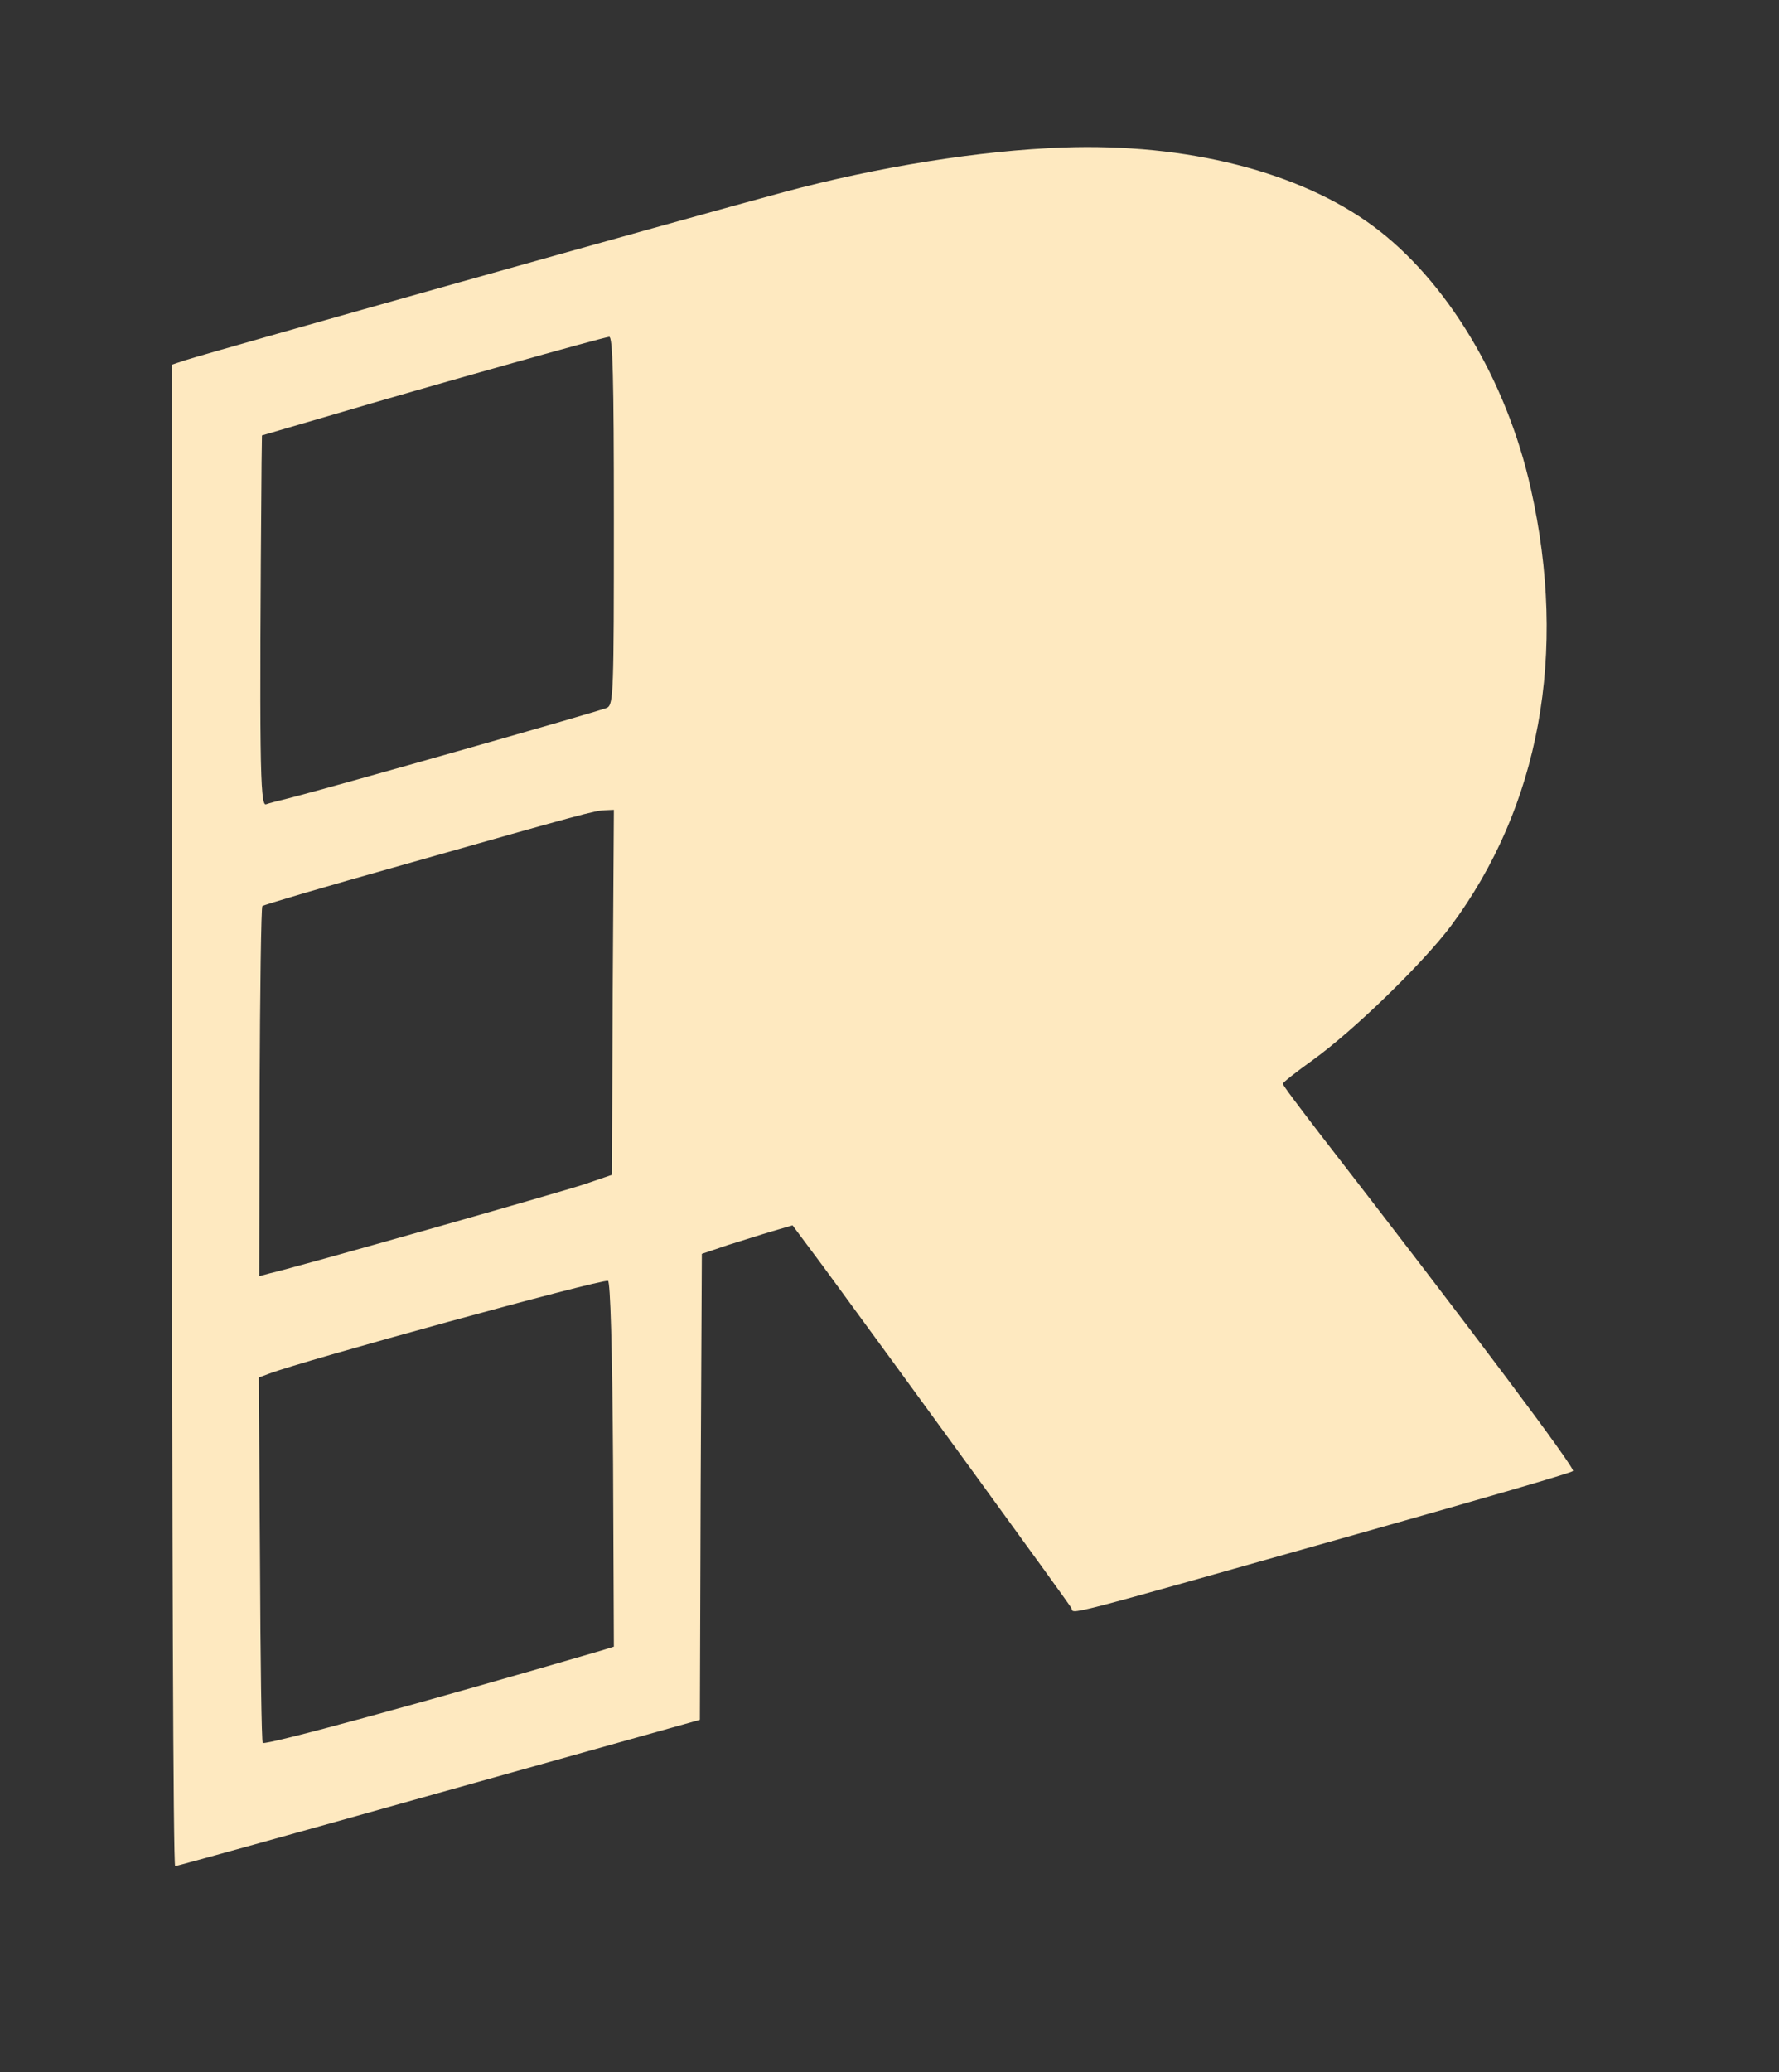 <svg width="67" height="78" viewBox="0 0 67 78" fill="none" xmlns="http://www.w3.org/2000/svg">
<rect x="0" y="0" width="67" height="78" fill="#333333" stroke="none"/>
<g id="logoRaul_ 1">
<path id="Vector" d="M40.053 5.551C36.887 5.669 33.088 6.273 29.524 7.23C25.74 8.246 8.231 13.164 6.965 13.562L6.479 13.724V41.982C6.479 57.517 6.523 70.24 6.597 70.24C6.656 70.24 11.117 69.003 16.522 67.486L26.358 64.732L26.388 55.971L26.432 47.194L27.389 46.87C27.919 46.709 28.685 46.458 29.097 46.34L29.848 46.12L31.011 47.68C34.295 52.157 40.244 60.329 40.347 60.521C40.48 60.757 39.537 61.007 51.538 57.62C55.706 56.442 59.181 55.441 59.24 55.367C59.343 55.279 55.529 50.184 49.727 42.703C48.947 41.687 48.299 40.833 48.314 40.789C48.314 40.745 48.814 40.347 49.433 39.906C51.008 38.772 53.6 36.239 54.631 34.869C57.988 30.363 59.048 24.591 57.649 18.377C56.736 14.298 54.483 10.558 51.715 8.511C48.947 6.464 44.706 5.389 40.053 5.551ZM23.119 19.585C23.119 26.02 23.104 26.506 22.868 26.638C22.633 26.756 12.62 29.598 10.897 30.04C10.528 30.128 10.131 30.231 10.013 30.275C9.792 30.334 9.763 28.493 9.851 17.435L9.866 16.389L12.487 15.623C16.271 14.504 22.721 12.693 22.942 12.678C23.075 12.664 23.119 14.136 23.119 19.585ZM23.075 37.358L23.045 44.22L22.014 44.573C21.131 44.868 11.235 47.68 10.146 47.931L9.763 48.034L9.778 41.113C9.792 37.299 9.836 34.148 9.881 34.104C9.925 34.059 12.266 33.367 15.108 32.572C22 30.614 22.397 30.511 22.78 30.496L23.119 30.481L23.075 37.358ZM23.089 55.117L23.119 61.979L22.647 62.126C15.992 64.07 9.998 65.704 9.895 65.601C9.851 65.572 9.807 62.45 9.792 58.695L9.748 51.848L10.146 51.7C11.324 51.244 22.633 48.137 22.898 48.211C22.986 48.24 23.06 50.699 23.089 55.117Z" fill="#FEE9C0"/>
</g>
</svg>
